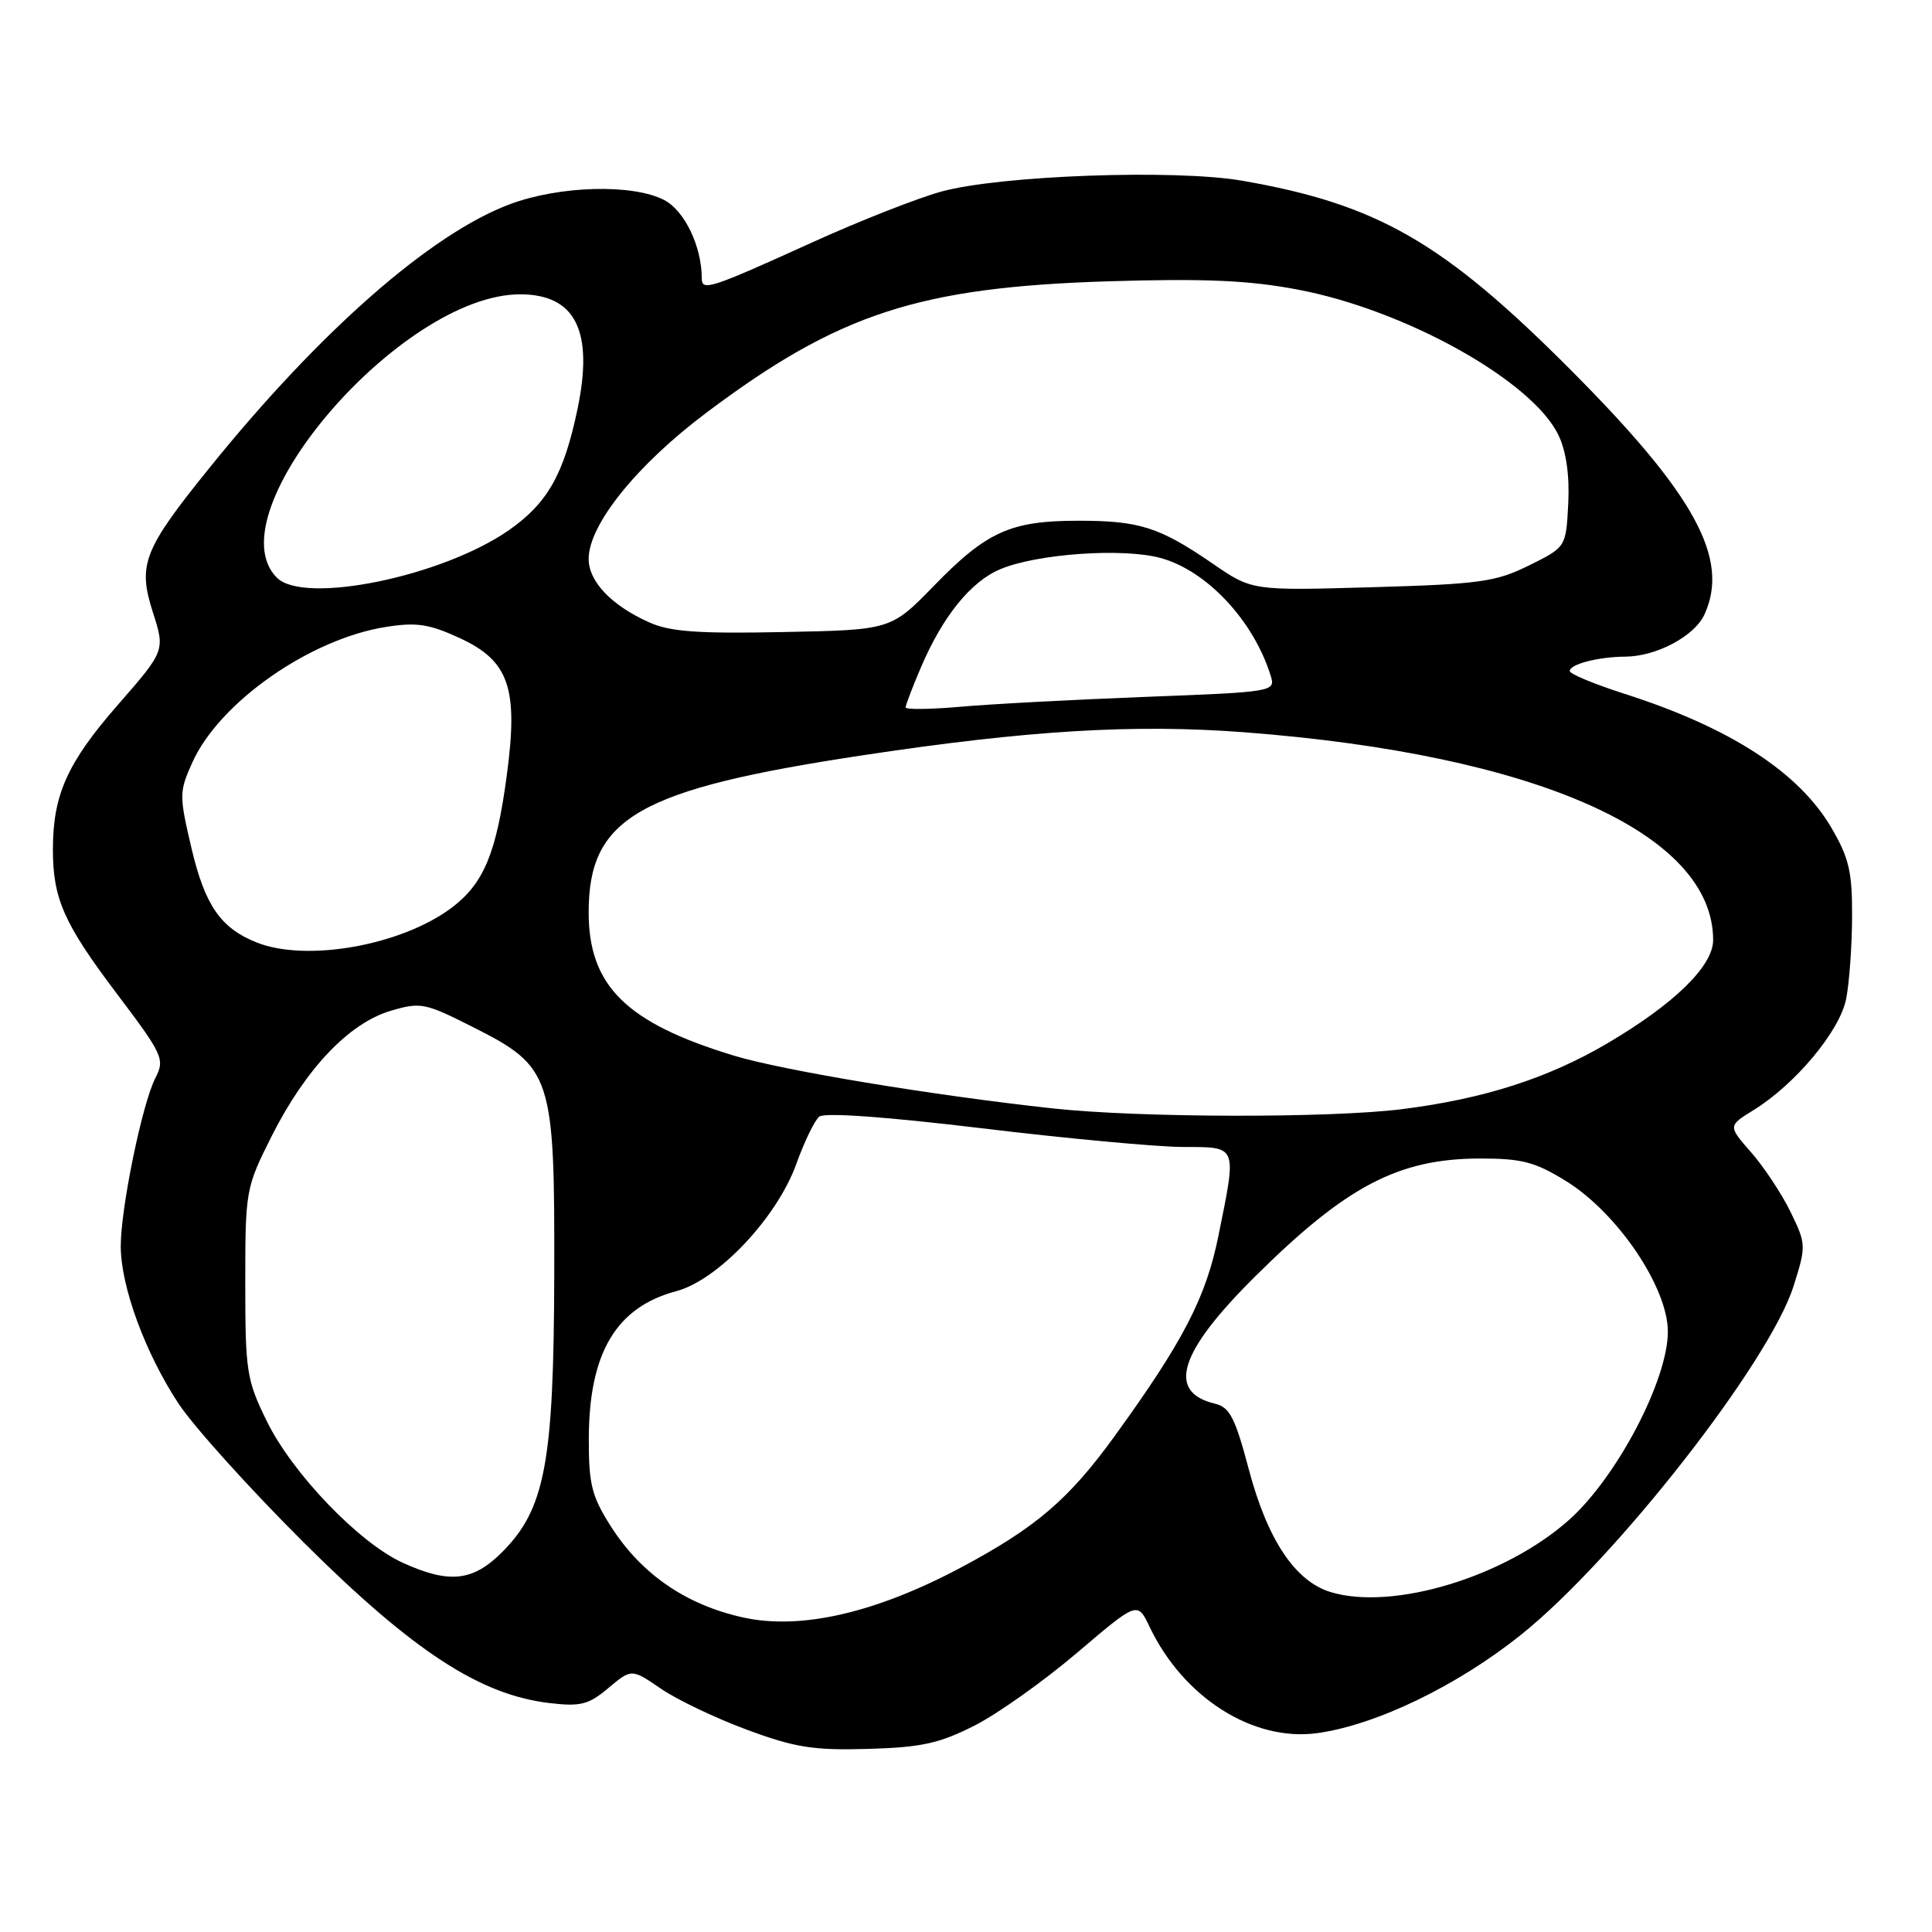 <?xml version="1.0" encoding="UTF-8" standalone="no"?>
<!DOCTYPE svg PUBLIC "-//W3C//DTD SVG 1.1//EN" "http://www.w3.org/Graphics/SVG/1.1/DTD/svg11.dtd" >
<svg xmlns="http://www.w3.org/2000/svg" xmlns:xlink="http://www.w3.org/1999/xlink" version="1.1" viewBox="0 0 256 256">
 <g >
 <path fill="currentColor"
d=" M 129.11 228.66 C 132.19 227.10 138.31 222.75 142.72 219.00 C 150.72 212.19 150.72 212.19 152.32 215.55 C 156.80 224.95 166.04 230.81 174.54 229.65 C 182.32 228.58 193.10 223.38 201.55 216.61 C 214.08 206.57 234.50 180.45 237.66 170.40 C 239.34 165.09 239.33 164.85 237.26 160.59 C 236.09 158.19 233.74 154.64 232.05 152.71 C 228.96 149.19 228.96 149.19 232.36 147.09 C 237.92 143.65 243.80 136.59 244.63 132.34 C 245.04 130.23 245.40 125.34 245.41 121.47 C 245.44 115.54 245.01 113.68 242.66 109.67 C 238.34 102.30 229.22 96.40 215.25 91.93 C 211.26 90.65 208.00 89.30 208.00 88.92 C 208.00 88.01 211.79 87.03 215.35 87.01 C 219.48 86.99 224.55 84.29 225.86 81.40 C 229.23 74.01 224.55 65.48 208.04 48.93 C 191.23 32.08 182.51 27.06 164.62 23.95 C 155.74 22.40 132.49 23.24 124.71 25.39 C 121.53 26.27 113.88 29.28 107.71 32.08 C 94.03 38.29 93.00 38.62 92.99 36.87 C 92.98 32.63 90.70 27.90 88.00 26.50 C 83.82 24.34 74.14 24.60 67.56 27.06 C 57.08 30.98 42.38 43.88 27.79 61.95 C 19.00 72.83 18.23 74.79 20.25 81.11 C 21.89 86.22 21.89 86.22 15.51 93.52 C 8.92 101.08 7.02 105.33 7.01 112.51 C 7.00 119.04 8.45 122.35 15.37 131.52 C 21.64 139.82 21.87 140.34 20.58 142.86 C 18.84 146.26 16.00 160.06 16.00 165.13 C 16.00 170.45 19.23 179.26 23.64 185.96 C 25.64 189.01 33.18 197.36 40.39 204.53 C 54.75 218.80 63.60 224.57 72.77 225.66 C 76.93 226.15 77.98 225.89 80.63 223.66 C 83.68 221.10 83.68 221.10 87.59 223.77 C 89.74 225.24 94.88 227.69 99.00 229.21 C 105.35 231.56 107.81 231.95 115.00 231.74 C 122.06 231.54 124.45 231.02 129.11 228.66 Z  M 98.50 214.33 C 90.87 212.65 84.94 208.56 80.89 202.17 C 78.40 198.24 78.00 196.64 78.02 190.55 C 78.06 179.25 81.65 173.21 89.60 171.09 C 95.15 169.62 102.98 161.32 105.53 154.19 C 106.58 151.27 107.94 148.47 108.55 147.96 C 109.24 147.39 117.43 147.98 130.08 149.50 C 141.31 150.86 153.31 151.97 156.75 151.98 C 164.04 152.00 163.90 151.64 161.44 163.79 C 159.80 171.91 156.78 177.75 147.74 190.23 C 141.62 198.69 137.27 202.41 127.32 207.71 C 116.03 213.72 106.10 216.00 98.50 214.33 Z  M 176.29 210.95 C 171.60 209.51 167.94 204.01 165.47 194.69 C 163.67 187.87 162.94 186.46 161.01 186.00 C 154.54 184.47 156.21 179.15 166.32 169.13 C 178.38 157.16 185.30 153.53 196.08 153.51 C 201.65 153.50 203.40 153.96 207.51 156.50 C 214.33 160.72 221.00 170.58 221.00 176.45 C 221.00 182.84 214.30 195.64 207.99 201.32 C 199.52 208.93 184.54 213.48 176.29 210.95 Z  M 53.38 207.08 C 47.60 204.46 38.78 195.28 35.37 188.35 C 32.67 182.85 32.50 181.74 32.50 170.00 C 32.50 157.71 32.56 157.39 36.00 150.54 C 40.48 141.65 46.22 135.59 51.73 133.95 C 55.74 132.76 56.29 132.87 62.68 136.10 C 73.16 141.39 73.51 142.48 73.44 169.00 C 73.38 193.85 72.22 199.98 66.52 205.68 C 62.66 209.54 59.53 209.88 53.38 207.08 Z  M 139.50 146.87 C 123.53 145.13 103.72 141.85 97.19 139.86 C 82.97 135.53 78.01 130.63 78.00 120.90 C 78.00 108.34 84.56 104.58 114.31 100.08 C 136.29 96.76 150.27 95.92 164.88 97.03 C 203.49 99.97 227.00 110.39 227.00 124.56 C 227.00 128.01 221.83 133.05 212.93 138.28 C 205.05 142.90 196.58 145.61 185.77 146.97 C 176.17 148.17 150.99 148.12 139.50 146.87 Z  M 34.00 124.88 C 29.24 122.98 27.16 119.97 25.38 112.42 C 23.73 105.39 23.73 104.92 25.49 101.02 C 29.08 93.05 41.08 84.66 51.14 83.07 C 55.20 82.43 56.88 82.68 60.96 84.57 C 67.48 87.59 68.71 91.22 67.14 102.83 C 65.77 113.06 64.09 117.08 59.86 120.27 C 53.21 125.27 40.62 127.52 34.00 124.88 Z  M 120.00 93.73 C 120.00 93.42 120.93 90.99 122.07 88.33 C 124.95 81.62 128.67 77.03 132.57 75.41 C 137.45 73.37 148.77 72.58 153.76 73.93 C 159.90 75.59 166.14 82.27 168.39 89.59 C 169.02 91.64 168.69 91.70 151.77 92.34 C 142.27 92.71 131.24 93.29 127.25 93.65 C 123.26 94.00 120.00 94.04 120.00 93.73 Z  M 86.01 82.46 C 81.01 80.22 78.00 77.05 78.00 74.06 C 78.00 69.52 84.38 61.60 93.62 54.67 C 111.15 41.51 121.77 38.05 147.00 37.27 C 159.65 36.89 165.47 37.14 171.95 38.37 C 186.27 41.08 203.10 50.49 206.52 57.69 C 207.54 59.84 207.99 63.04 207.80 66.76 C 207.50 72.50 207.50 72.50 202.61 74.92 C 198.21 77.10 196.10 77.40 181.81 77.81 C 165.90 78.27 165.90 78.27 160.70 74.69 C 153.62 69.84 151.01 69.00 142.90 69.00 C 133.92 69.00 130.76 70.42 123.78 77.59 C 118.06 83.47 118.06 83.47 103.78 83.75 C 92.49 83.98 88.77 83.71 86.01 82.46 Z  M 36.69 76.55 C 28.20 68.06 53.14 39.00 68.92 39.00 C 76.25 39.00 78.68 43.84 76.53 54.17 C 74.72 62.84 72.56 66.66 67.45 70.24 C 58.64 76.39 40.30 80.16 36.69 76.55 Z "/>
</g>
</svg>